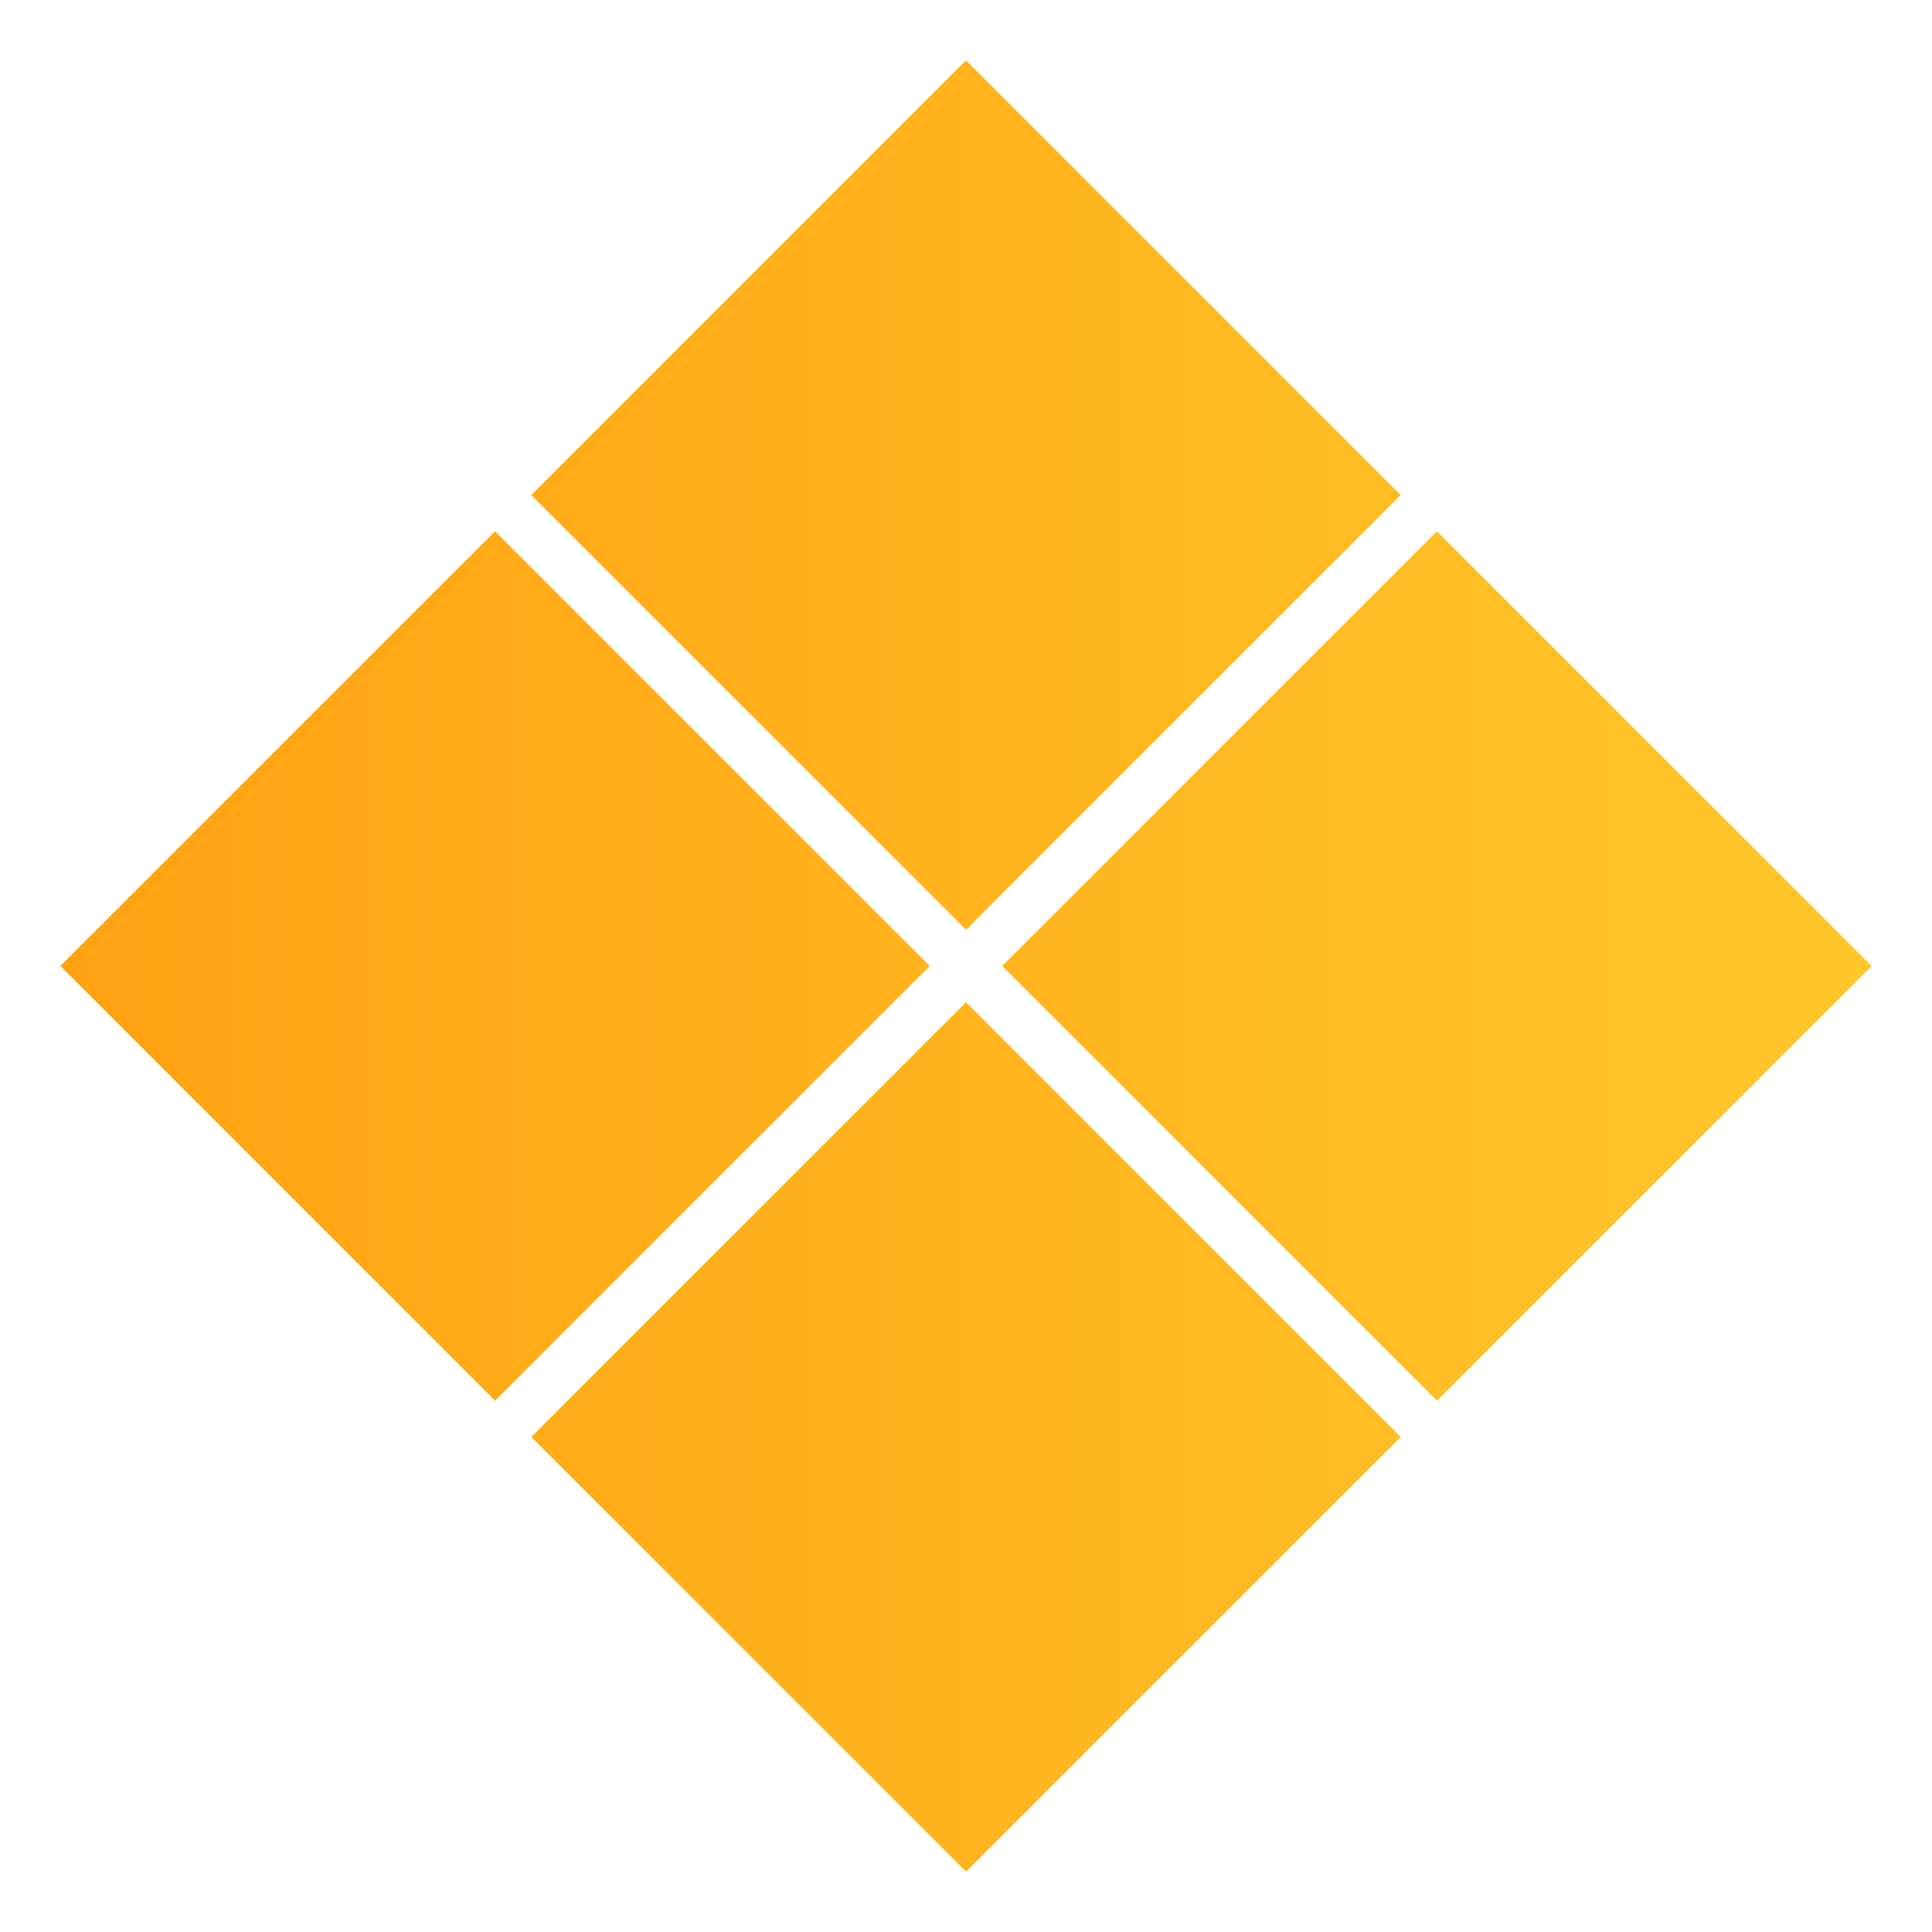 <svg width="32" height="32" viewBox="0 0 32 32" fill="none" xmlns="http://www.w3.org/2000/svg">
<path d="M16 1L8.8 8.2L16 15.4L23.2 8.2L16 1Z" fill="url(#paint0_linear_1643_17)"/>
<path d="M8.2 8.8L1 16L8.2 23.2L15.4 16L8.2 8.8Z" fill="url(#paint1_linear_1643_17)"/>
<path d="M8.8 23.8L16 16.6L23.2 23.8L16 31L8.8 23.8Z" fill="url(#paint2_linear_1643_17)"/>
<path d="M23.8 8.8L16.6 16L23.8 23.2L31 16L23.8 8.8Z" fill="url(#paint3_linear_1643_17)"/>
<defs>
<linearGradient id="paint0_linear_1643_17" x1="1" y1="16" x2="31" y2="16" gradientUnits="userSpaceOnUse">
<stop stop-color="#FFA114"/>
<stop offset="1" stop-color="#FFC72B"/>
</linearGradient>
<linearGradient id="paint1_linear_1643_17" x1="1" y1="16" x2="31" y2="16" gradientUnits="userSpaceOnUse">
<stop stop-color="#FFA114"/>
<stop offset="1" stop-color="#FFC72B"/>
</linearGradient>
<linearGradient id="paint2_linear_1643_17" x1="1" y1="16" x2="31" y2="16" gradientUnits="userSpaceOnUse">
<stop stop-color="#FFA114"/>
<stop offset="1" stop-color="#FFC72B"/>
</linearGradient>
<linearGradient id="paint3_linear_1643_17" x1="1" y1="16" x2="31" y2="16" gradientUnits="userSpaceOnUse">
<stop stop-color="#FFA114"/>
<stop offset="1" stop-color="#FFC72B"/>
</linearGradient>
</defs>
</svg>
